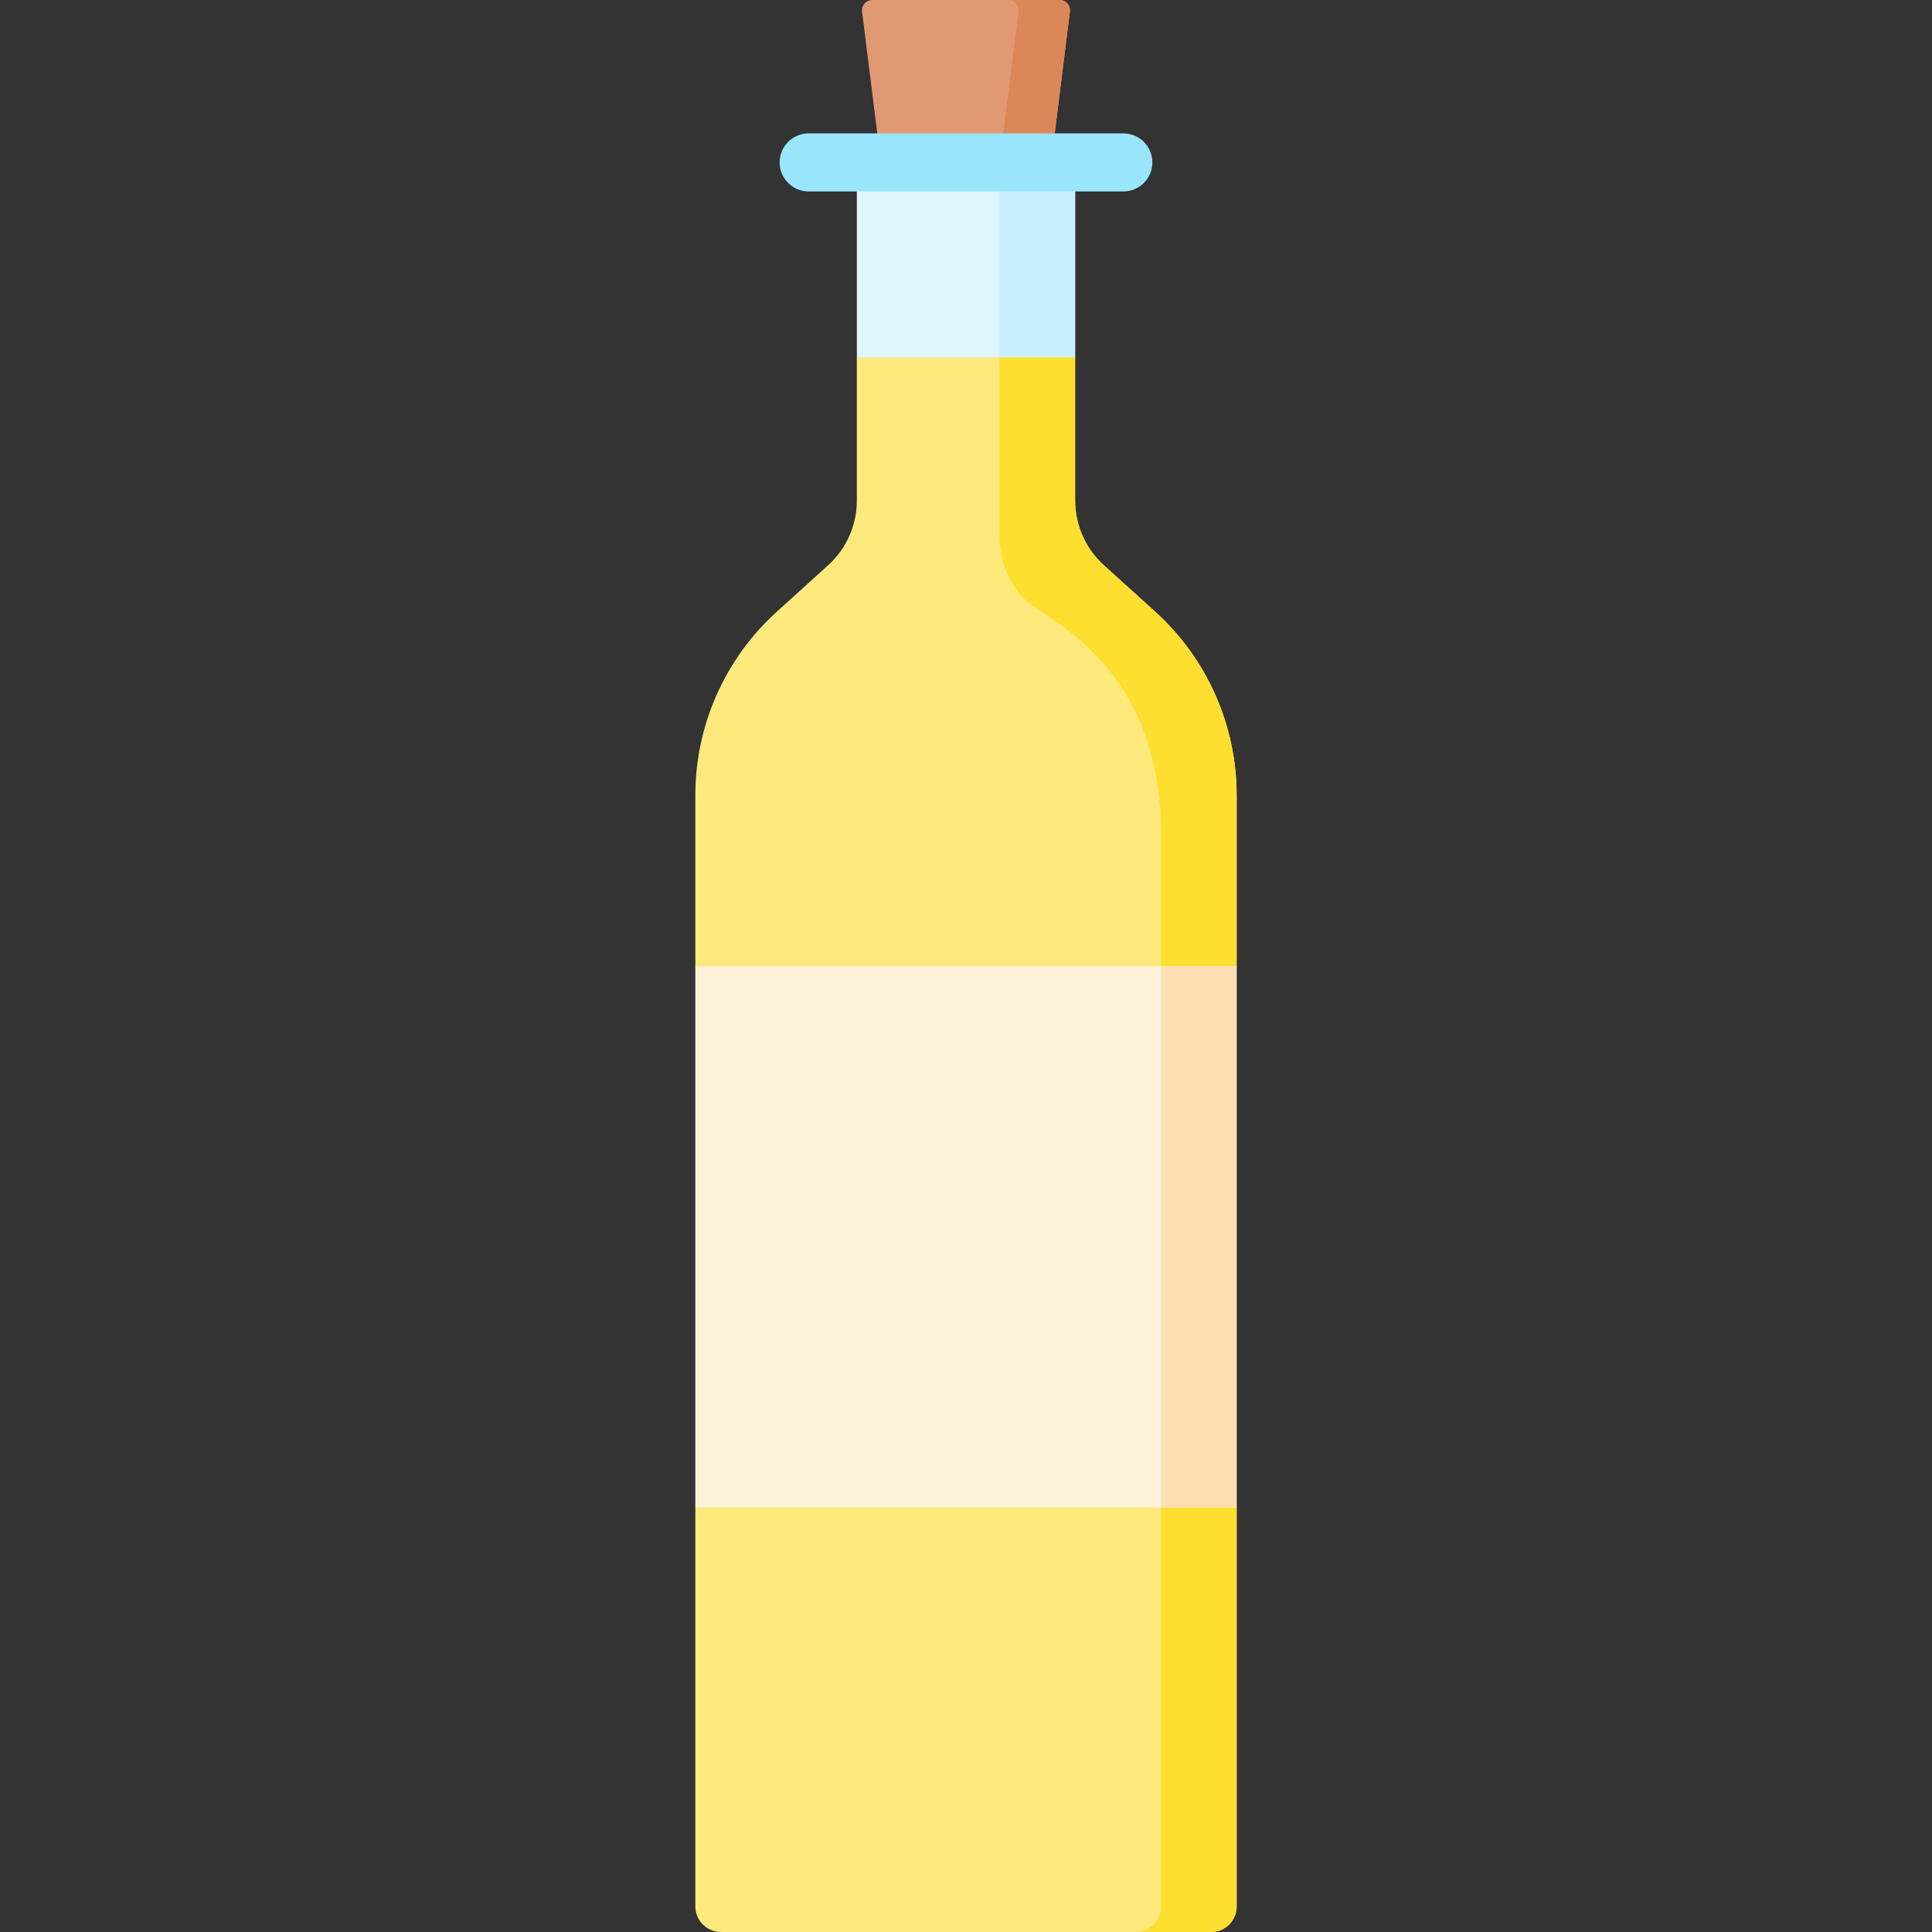 <svg id="Capa_1" enable-background="new 0 0 512 512" height="512" viewBox="0 0 512 512" width="512" xmlns="http://www.w3.org/2000/svg"><rect x="0" y="0" width="512" height="512" fill="#333333" stroke="none"/><g><path d="m228.453 3.061 4.989 39.984h45.109l4.989-39.984c.203-1.625-1.064-3.061-2.702-3.061h-49.681c-1.639 0-2.906 1.436-2.704 3.061z" fill="#e19974"/><path d="m283.538 3.059-4.985 39.99h-13.641l4.995-39.99c.205-1.62-1.067-3.056-2.708-3.056h13.641c1.631 0 2.903 1.436 2.698 3.056z" fill="#dc8758"/><path d="m278.303 132.648v-27.517l6.616-10.41v-51.676h-28.922-28.922v51.675l4.928 13.399-.227 24.529c0 6.529-2.761 12.753-7.601 17.135l-13.635 12.345c-13.734 12.434-21.568 30.097-21.568 48.623l-.198 287.039c0 3.74 3.032 6.772 6.772 6.772h118.784c3.74 0 6.772-3.032 6.772-6.772v-287.039c0-18.526-7.83-36.189-21.564-48.623l-13.635-12.345c-4.84-4.383-7.6-10.607-7.6-17.135z" fill="#dff6fd"/><path d="m321.102 210.75-.001 294.48c0 3.739-3.031 6.769-6.769 6.769h-13.399c3.744 0 6.769-3.026 6.769-6.769v-284.551c0-7.718-1.047-15.599-3.262-23.068-3.953-13.326-12.671-24.734-24.148-32.575l-7.79-5.322c-4.841-4.379-7.6-10.605-7.6-17.139v-99.526h20.02v51.671l-6.62 10.41v27.518c0 6.523 2.759 12.749 7.6 17.138l13.631 12.338c13.734 12.442 21.569 30.104 21.569 48.626z" fill="#c8effe"/><g><path d="m297.695 50.737h-83.396c-4.249 0-7.692-3.443-7.692-7.692s3.443-7.692 7.692-7.692h83.396c4.249 0 7.692 3.443 7.692 7.692s-3.443 7.692-7.692 7.692z" fill="#99e6fc"/></g><path d="m327.728 210.75v45.312l-10.012 78.561 10.012 64.889v105.718c0 3.743-3.036 6.769-6.78 6.769h-129.907c-3.733 0-6.769-3.026-6.769-6.769v-105.717l13.303-66.669-13.303-76.781v-45.313c0-18.523 7.836-36.184 21.569-48.625l13.631-12.338c4.841-4.39 7.6-10.615 7.6-17.138v-37.929h57.846v37.928c0 6.523 2.759 12.749 7.6 17.138l13.641 12.338c13.733 12.442 21.569 30.104 21.569 48.626z" fill="#fee97d"/><path d="m327.722 210.75v45.312l-10.006 78.561 10.006 64.889v105.718c0 1.867-.759 3.569-1.979 4.79-1.22 1.22-2.913 1.98-4.79 1.98h-20.02c3.744 0 6.769-3.026 6.769-6.769v-284.552c0-7.713-1.046-15.6-3.262-23.067-3.949-13.323-12.677-24.738-24.154-32.574l-7.785-5.323c-4.841-4.379-7.6-10.605-7.6-17.139v-47.856h20.02v37.928c0 6.523 2.759 12.749 7.6 17.138l13.641 12.338c.851.769 1.682 1.569 2.492 2.39 2.441 2.461 4.667 5.087 6.667 7.856 7.991 11.078 12.401 24.493 12.401 38.38z" fill="#fedf30"/><path d="m184.272 256.062h143.45v143.45h-143.45z" fill="#fef1da"/><path d="m307.71 256.062h20.013v143.45h-20.013z" fill="#fddeb0"/></g></svg>